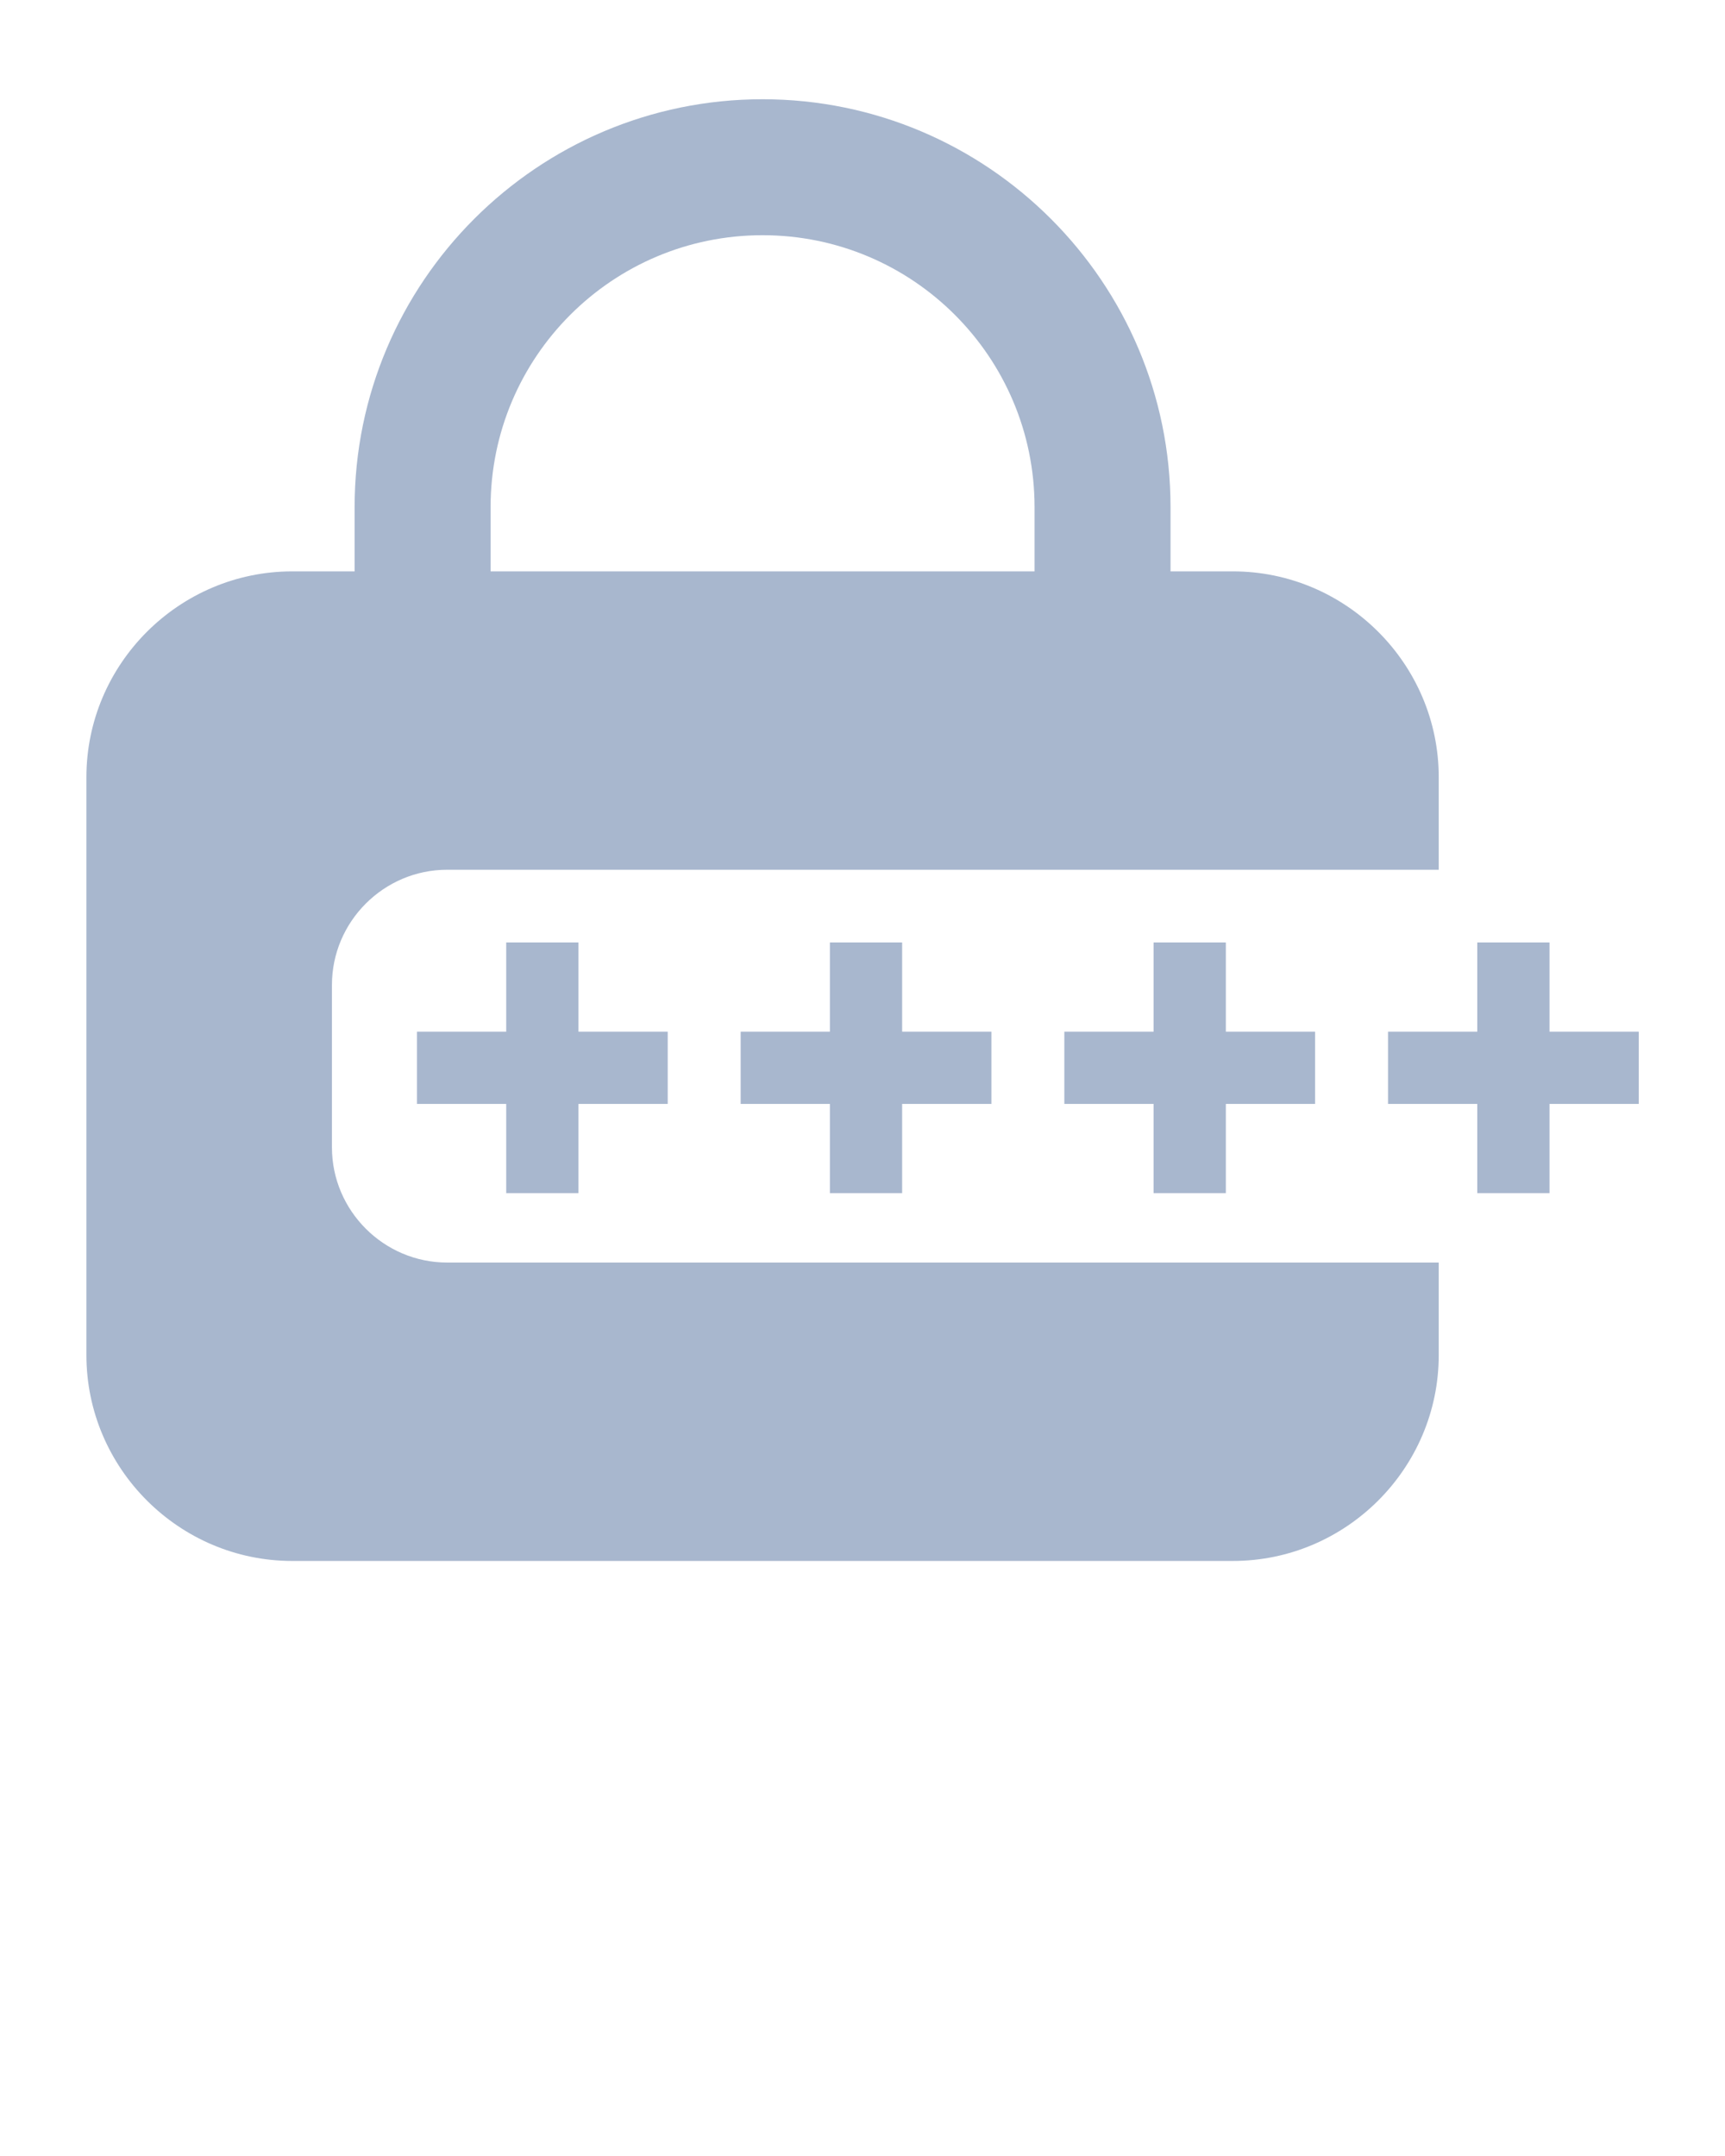<svg xmlns="http://www.w3.org/2000/svg" xmlns:xlink="http://www.w3.org/1999/xlink" version="1.1" x="0px" y="0px" viewBox="0 0 100 125" enable-background="new 0 0 100 100" xml:space="preserve"><g style="
fill: #a8b7ce;"><path d="M71.47,33.127h-3.613v-3.723c0-13.041-10.609-23.65-23.65-23.65s-23.65,10.609-23.65,23.65v3.723h-3.613   c-6.564,0-11.935,5.37-11.935,11.935v33.504c0,6.564,5.371,11.935,11.935,11.935H71.47c6.564,0,11.935-5.37,11.935-11.935V73.2   H25.922c-3.673,0-6.679-3.006-6.679-6.679v-9.416c0-3.673,3.006-6.679,6.679-6.679h57.483v-5.365   C83.405,38.497,78.034,33.127,71.47,33.127z M28.44,29.404c0-8.708,7.059-15.767,15.767-15.767c8.708,0,15.767,7.059,15.767,15.767   v3.723H28.44V29.404z"/><polygon points="33.534,69.177 33.534,64.003 38.708,64.003 38.708,59.815 33.534,59.815 33.534,54.642 29.346,54.642    29.346,59.815 24.173,59.815 24.173,64.003 29.346,64.003 29.346,69.177  "/><polygon points="52.298,69.177 52.298,64.003 57.472,64.003 57.472,59.815 52.298,59.815 52.298,54.642 48.11,54.642 48.11,59.815    42.937,59.815 42.937,64.003 48.11,64.003 48.11,69.177  "/><polygon points="71.063,69.177 71.063,64.003 76.236,64.003 76.236,59.815 71.063,59.815 71.063,54.642 66.874,54.642    66.874,59.815 61.701,59.815 61.701,64.003 66.874,64.003 66.874,69.177  "/><polygon points="89.827,59.815 89.827,54.642 85.639,54.642 85.639,59.815 80.465,59.815 80.465,64.003 85.639,64.003    85.639,69.177 89.827,69.177 89.827,64.003 95,64.003 95,59.815  "/></g></svg>